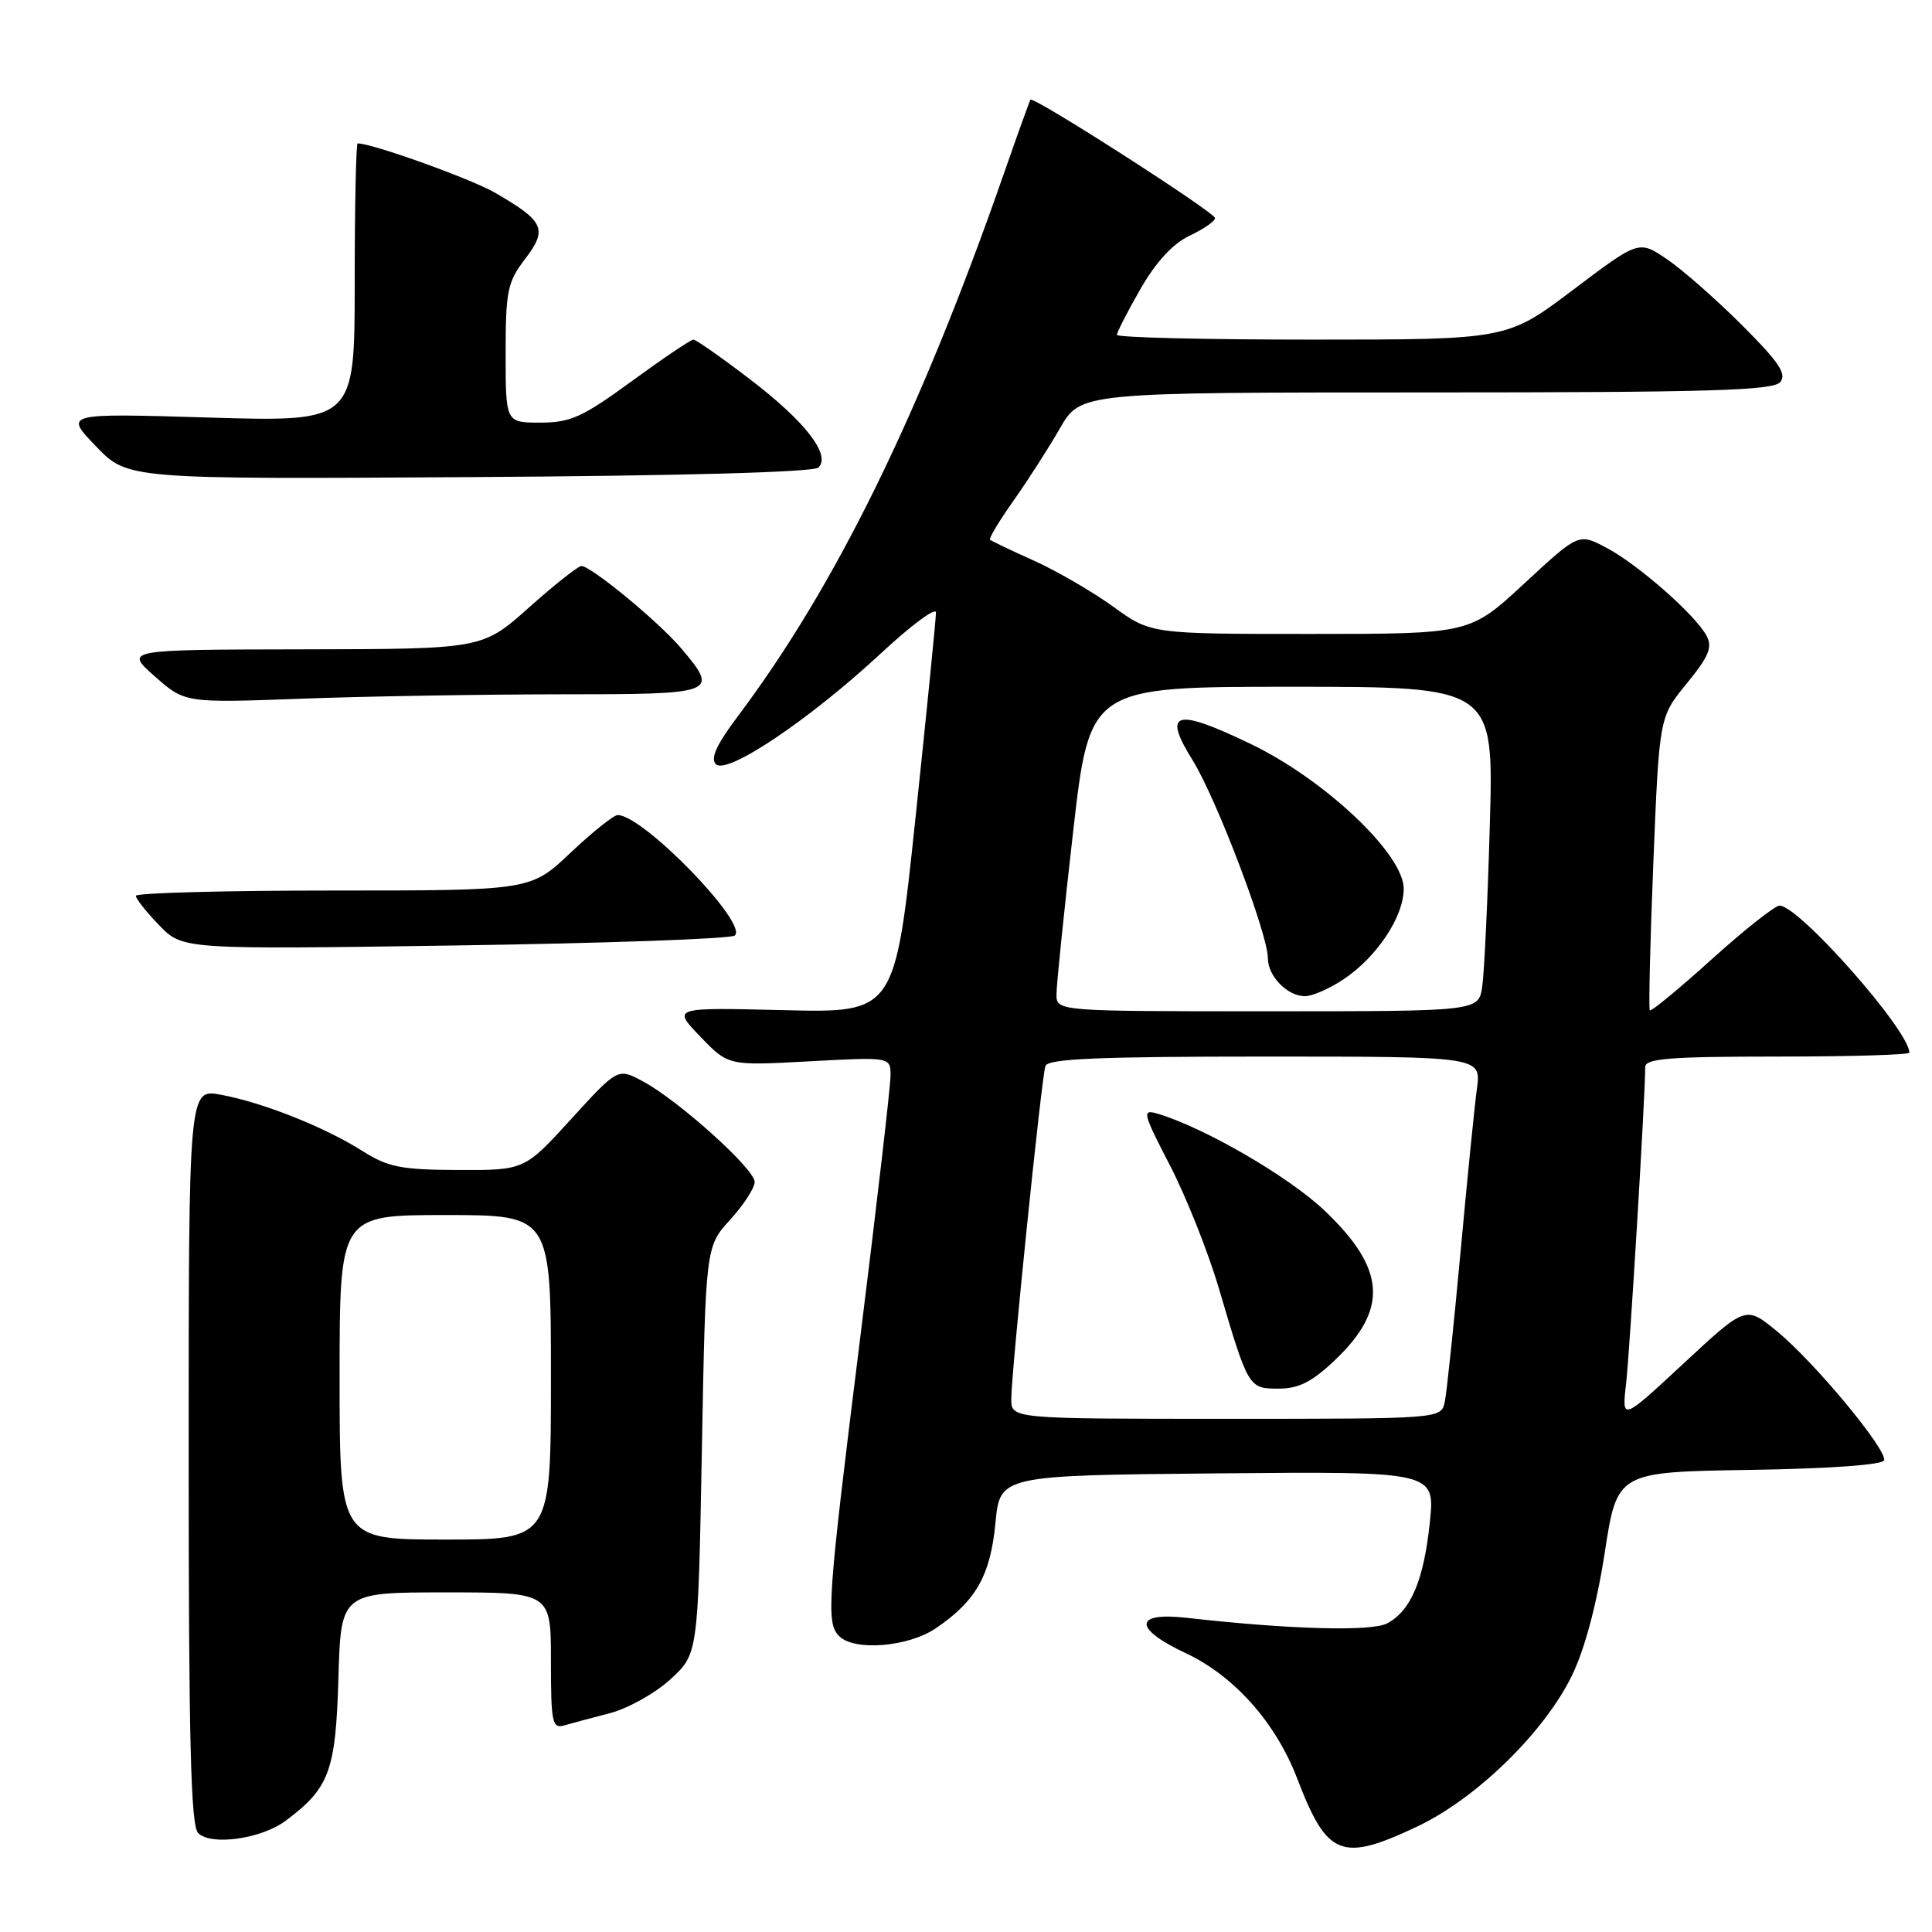 <?xml version="1.0" encoding="UTF-8" standalone="no"?>
<!DOCTYPE svg PUBLIC "-//W3C//DTD SVG 1.1//EN" "http://www.w3.org/Graphics/SVG/1.1/DTD/svg11.dtd" >
<svg xmlns="http://www.w3.org/2000/svg" xmlns:xlink="http://www.w3.org/1999/xlink" version="1.1" viewBox="0 0 256 256">
 <g >
 <path fill="currentColor"
d=" M 187.82 242.01 C 195.65 238.30 204.65 229.51 208.30 222.00 C 209.99 218.51 211.58 212.57 212.63 205.77 C 214.28 195.05 214.28 195.05 231.81 194.77 C 242.37 194.61 249.46 194.10 249.65 193.50 C 250.08 192.11 240.37 180.41 235.41 176.36 C 231.32 173.01 231.32 173.01 223.11 180.64 C 214.90 188.27 214.90 188.27 215.46 183.39 C 215.95 179.16 218.00 145.29 218.00 141.39 C 218.00 140.26 221.23 140.00 235.50 140.00 C 245.12 140.00 253.00 139.77 253.00 139.48 C 253.00 136.56 238.38 120.00 235.80 120.00 C 235.19 120.00 231.14 123.20 226.80 127.12 C 222.46 131.04 218.77 134.08 218.61 133.87 C 218.44 133.67 218.65 124.84 219.08 114.25 C 219.86 95.01 219.86 95.01 223.50 90.57 C 226.43 86.99 226.94 85.76 226.13 84.25 C 224.65 81.47 217.03 74.78 212.84 72.57 C 209.18 70.64 209.18 70.64 201.97 77.32 C 194.76 84.00 194.76 84.00 173.63 84.00 C 152.49 84.00 152.49 84.00 147.50 80.38 C 144.75 78.40 140.03 75.65 137.00 74.29 C 133.97 72.93 131.36 71.68 131.18 71.51 C 131.01 71.34 132.41 69.01 134.29 66.35 C 136.18 63.68 138.95 59.36 140.45 56.75 C 143.19 52.00 143.19 52.00 188.97 52.00 C 226.46 52.00 234.96 51.75 235.89 50.63 C 236.79 49.55 235.71 47.96 230.76 43.02 C 227.32 39.59 222.85 35.67 220.83 34.31 C 217.15 31.83 217.15 31.83 208.42 38.42 C 199.70 45.00 199.70 45.00 173.85 45.00 C 159.63 45.00 148.00 44.72 148.00 44.37 C 148.00 44.03 149.40 41.29 151.11 38.30 C 153.17 34.72 155.38 32.31 157.61 31.24 C 159.48 30.36 161.00 29.30 161.00 28.90 C 161.00 28.15 136.91 12.69 136.54 13.21 C 136.43 13.37 134.84 17.77 133.02 23.00 C 121.91 54.85 110.76 77.60 97.81 94.85 C 94.95 98.65 94.10 100.50 94.86 101.26 C 96.32 102.72 107.29 95.34 116.75 86.55 C 120.74 82.84 124.01 80.42 124.02 81.16 C 124.03 81.90 122.81 94.13 121.31 108.35 C 118.58 134.21 118.58 134.21 103.82 133.85 C 89.07 133.49 89.07 133.49 92.79 137.35 C 96.50 141.22 96.50 141.22 107.25 140.63 C 118.00 140.05 118.00 140.05 118.00 142.53 C 118.00 143.89 116.20 159.46 114.00 177.12 C 109.62 212.25 109.43 215.03 111.20 216.80 C 113.22 218.82 120.36 218.23 124.01 215.75 C 129.33 212.13 131.23 208.77 131.90 201.82 C 132.50 195.50 132.50 195.50 161.33 195.23 C 190.16 194.97 190.16 194.97 189.46 201.73 C 188.65 209.40 186.96 213.41 183.82 215.10 C 181.74 216.21 170.87 215.91 157.25 214.37 C 150.21 213.57 150.15 215.79 157.11 219.05 C 163.55 222.07 169.06 228.27 171.90 235.70 C 175.86 246.03 177.74 246.78 187.82 242.01 Z  M 37.85 241.26 C 43.64 236.94 44.48 234.69 44.84 222.43 C 45.17 211.00 45.17 211.00 59.09 211.00 C 73.00 211.00 73.00 211.00 73.00 220.07 C 73.00 228.23 73.17 229.08 74.75 228.63 C 75.71 228.35 78.45 227.62 80.83 227.00 C 83.21 226.38 86.81 224.37 88.83 222.52 C 92.50 219.16 92.50 219.16 93.00 192.17 C 93.50 165.19 93.50 165.19 96.75 161.62 C 98.54 159.66 100.00 157.40 100.00 156.61 C 100.00 154.90 89.91 145.81 85.18 143.28 C 81.87 141.50 81.87 141.50 75.68 148.28 C 69.50 155.06 69.50 155.06 60.73 155.03 C 53.11 155.00 51.44 154.67 47.97 152.48 C 42.96 149.32 34.86 146.10 29.28 145.06 C 25.00 144.26 25.00 144.26 25.00 192.93 C 25.00 230.52 25.28 241.89 26.25 242.88 C 27.93 244.61 34.62 243.67 37.85 241.26 Z  M 97.37 123.96 C 99.14 122.34 85.21 108.00 81.85 108.00 C 81.32 108.00 78.50 110.25 75.59 113.00 C 70.31 118.00 70.31 118.00 44.15 118.00 C 29.77 118.00 18.00 118.32 18.00 118.70 C 18.00 119.09 19.40 120.85 21.10 122.61 C 24.21 125.81 24.21 125.81 60.35 125.28 C 80.23 124.99 96.89 124.40 97.37 123.96 Z  M 74.25 92.00 C 95.04 92.00 95.31 91.90 90.29 85.94 C 87.38 82.47 78.32 75.00 77.04 75.00 C 76.61 75.00 73.48 77.47 70.09 80.50 C 63.92 86.00 63.92 86.00 40.21 86.04 C 16.50 86.08 16.50 86.08 20.50 89.61 C 24.50 93.15 24.50 93.15 40.00 92.58 C 48.53 92.26 63.94 92.01 74.25 92.00 Z  M 108.45 61.95 C 110.13 60.27 106.70 55.85 99.37 50.25 C 95.59 47.36 92.22 45.00 91.88 45.00 C 91.53 45.00 87.86 47.48 83.72 50.50 C 77.18 55.28 75.58 56.00 71.59 56.00 C 67.00 56.00 67.00 56.00 67.00 46.84 C 67.00 38.54 67.24 37.37 69.59 34.30 C 72.60 30.35 72.12 29.31 65.58 25.53 C 62.37 23.68 49.34 19.00 47.39 19.00 C 47.18 19.00 47.00 27.30 47.00 37.45 C 47.00 55.90 47.00 55.90 27.75 55.33 C 8.50 54.75 8.50 54.75 12.71 59.13 C 16.92 63.50 16.92 63.50 62.19 63.22 C 90.33 63.05 107.83 62.57 108.45 61.95 Z  M 134.00 185.37 C 134.00 181.84 138.00 142.83 138.52 141.25 C 138.84 140.29 145.56 140.00 167.60 140.00 C 196.27 140.00 196.27 140.00 195.70 144.25 C 195.38 146.59 194.40 156.38 193.52 166.00 C 192.63 175.62 191.70 184.51 191.44 185.75 C 190.96 188.00 190.96 188.00 162.48 188.00 C 134.00 188.00 134.00 188.00 134.00 185.37 Z  M 176.88 180.23 C 184.00 173.46 183.63 168.13 175.51 160.41 C 170.76 155.89 159.49 149.36 153.32 147.55 C 151.30 146.96 151.44 147.50 155.03 154.43 C 157.17 158.57 160.09 165.91 161.51 170.73 C 165.42 183.97 165.44 184.00 169.44 184.00 C 172.09 184.00 173.85 183.11 176.88 180.23 Z  M 139.99 131.75 C 139.99 130.51 140.98 120.84 142.19 110.25 C 144.39 91.00 144.39 91.00 171.16 91.00 C 197.93 91.00 197.93 91.00 197.41 109.25 C 197.13 119.29 196.67 128.96 196.40 130.75 C 195.91 134.00 195.91 134.00 167.95 134.00 C 140.00 134.00 140.00 134.00 139.99 131.75 Z  M 178.08 129.73 C 182.49 126.75 186.00 121.45 186.00 117.76 C 186.00 113.18 175.55 103.30 165.71 98.57 C 155.72 93.76 153.99 94.25 158.03 100.74 C 161.18 105.80 168.00 123.75 168.00 126.97 C 168.00 129.35 170.59 132.00 172.92 132.00 C 173.90 132.00 176.22 130.98 178.08 129.73 Z  M 45.00 182.50 C 45.00 161.00 45.00 161.00 59.00 161.00 C 73.00 161.00 73.00 161.00 73.00 182.50 C 73.00 204.00 73.00 204.00 59.00 204.00 C 45.00 204.00 45.00 204.00 45.00 182.50 Z "/>
</g>
</svg>